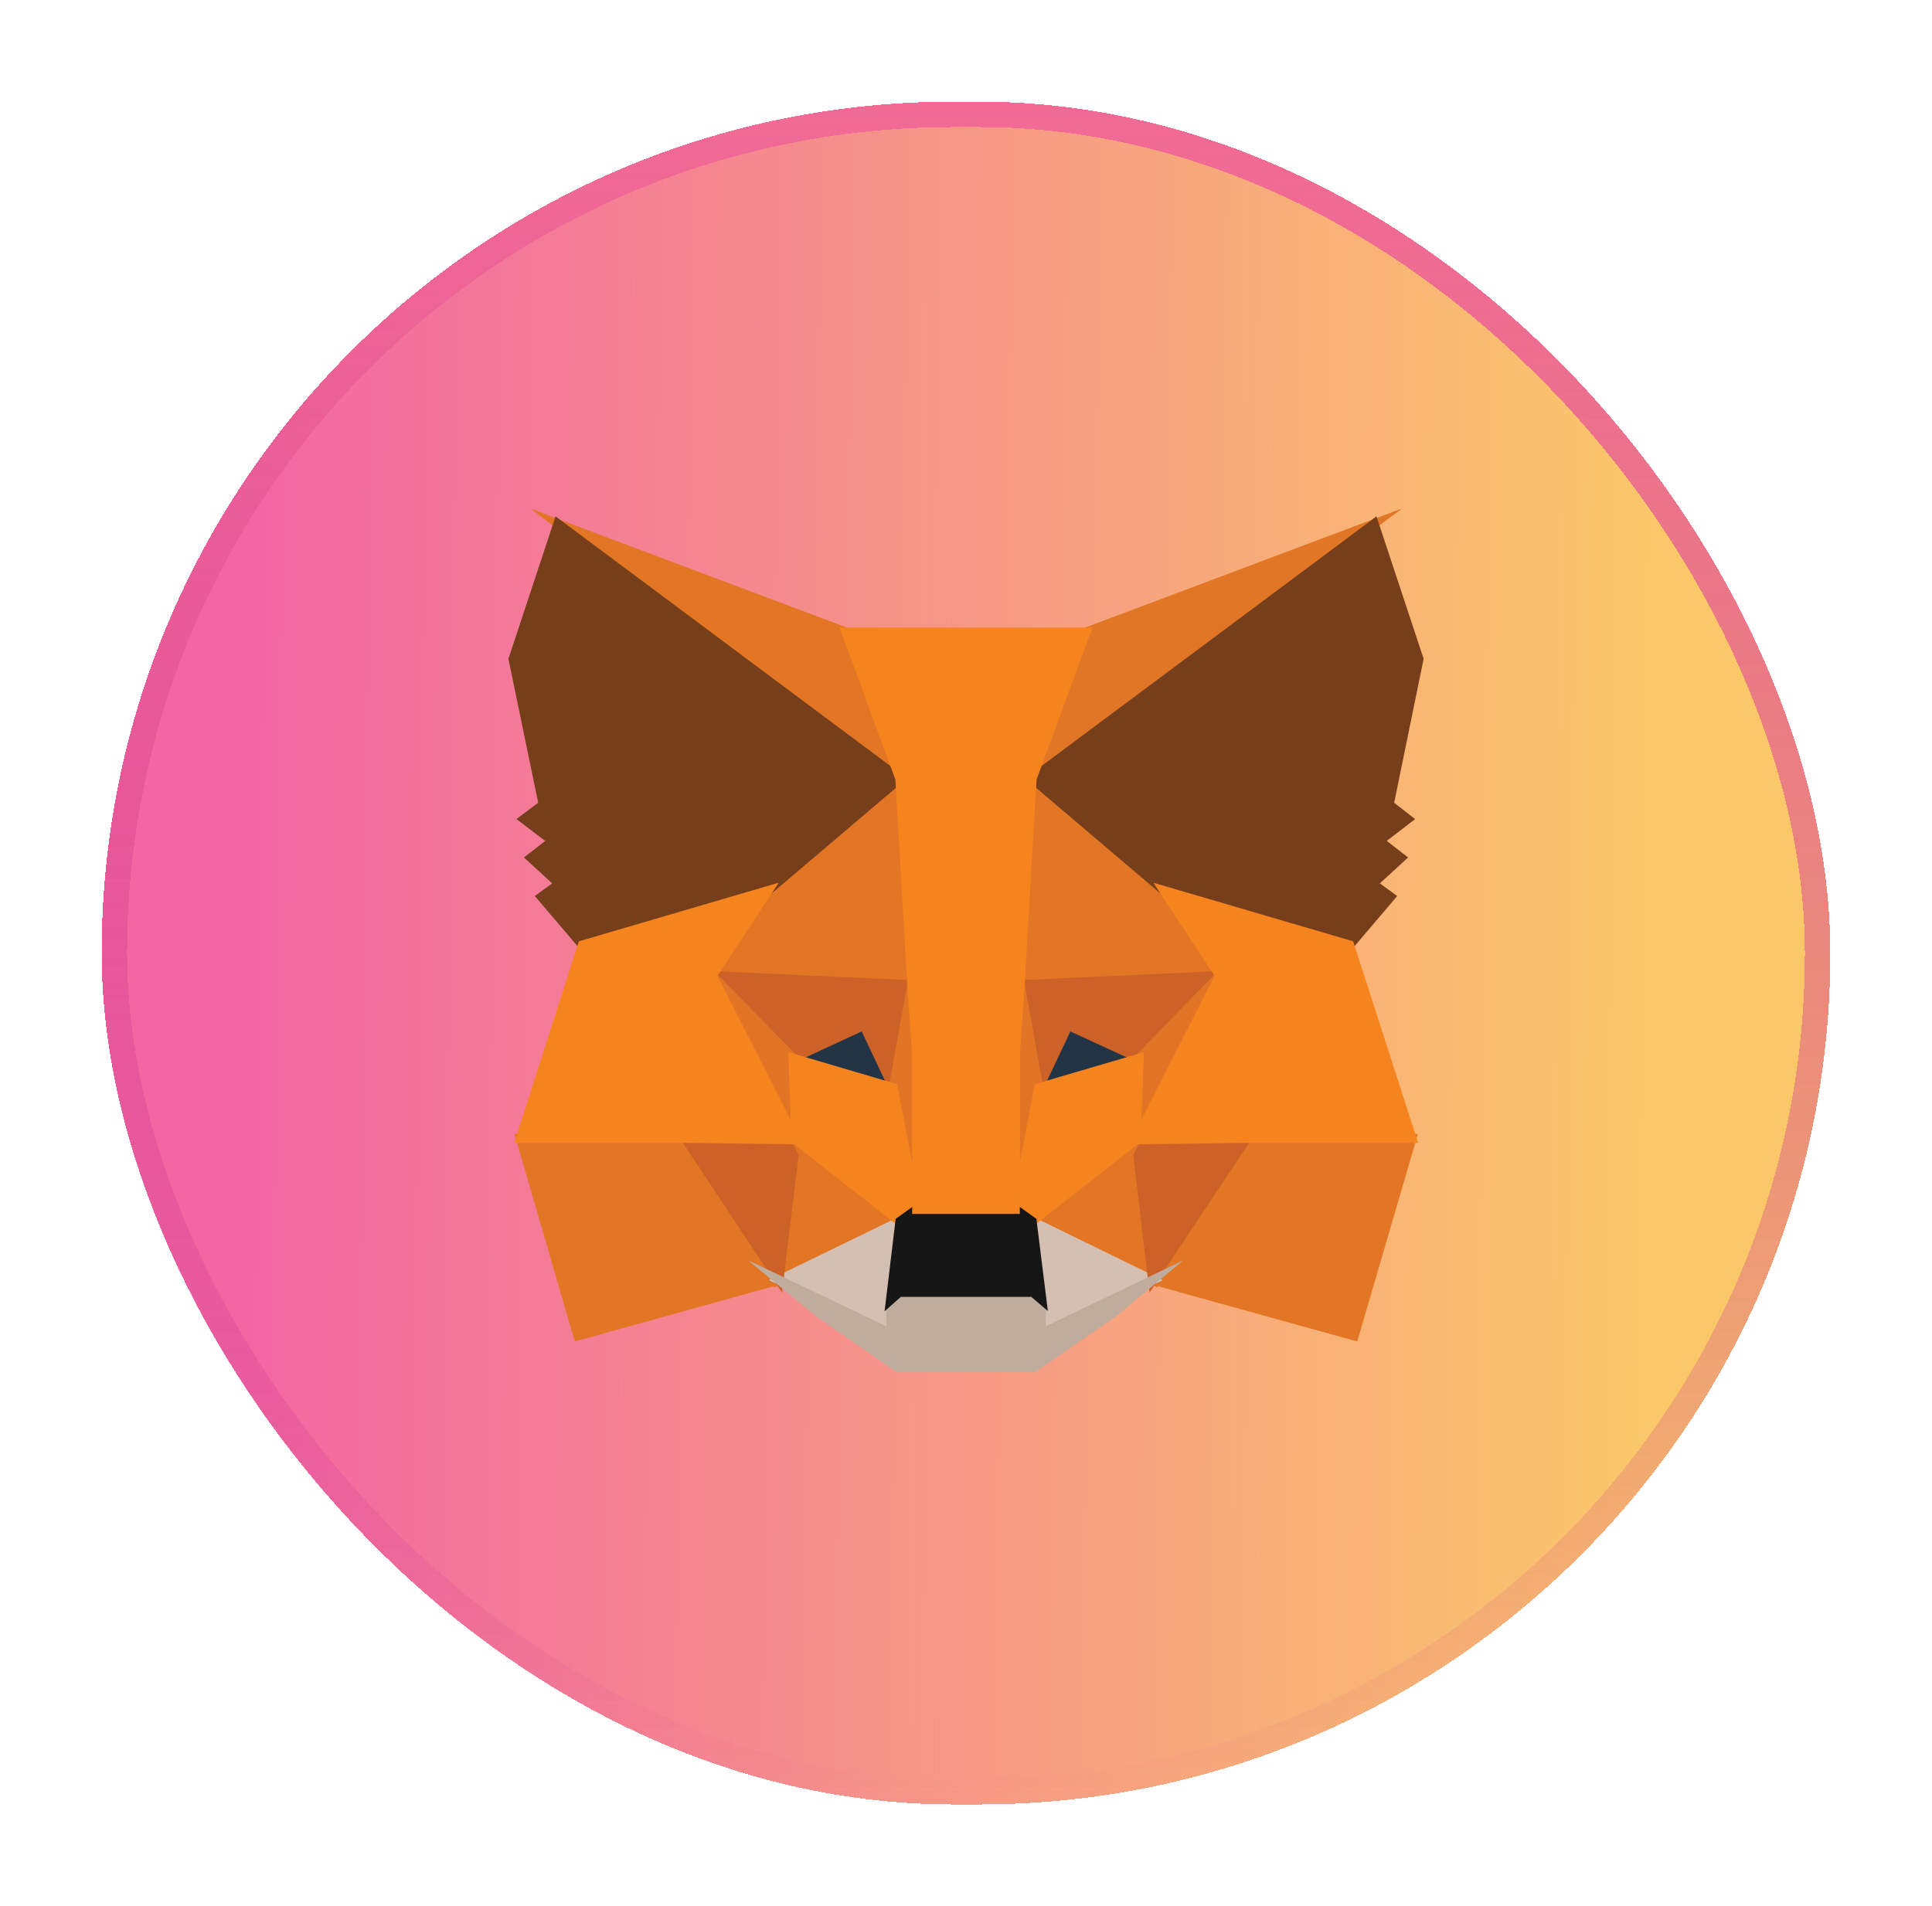 <svg width="76" height="75" viewBox="0 0 76 75" fill="none" xmlns="http://www.w3.org/2000/svg">
<g filter="url(#filter0_d_4973_19273)">
<rect x="4" y="2" width="68" height="67" rx="33.5" fill="url(#paint0_linear_4973_19273)" fill-opacity="0.78" shape-rendering="crispEdges"/>
<rect x="4.5" y="2.5" width="67" height="66" rx="33" stroke="url(#paint1_linear_4973_19273)" shape-rendering="crispEdges"/>
<g clip-path="url(#clip0_4973_19273)">
<path d="M55.166 18L39.719 29.515L42.591 22.729L55.166 18Z" fill="#E17726"/>
<path d="M20.871 18.014L33.412 22.73L36.14 29.605L20.871 18.014Z" fill="#E27625"/>
<path d="M48.948 42.488L55.776 42.619L53.39 50.785L45.059 48.474L48.948 42.488Z" fill="#E27625"/>
<path d="M27.052 42.488L30.927 48.474L22.61 50.785L20.238 42.619L27.052 42.488Z" fill="#E27625"/>
<path d="M35.769 27.854L36.048 36.932L27.699 36.549L30.074 32.94L30.104 32.905L35.769 27.854Z" fill="#E27625"/>
<path d="M40.144 27.752L45.896 32.905L45.925 32.94L48.3 36.549L39.953 36.932L40.144 27.752Z" fill="#E27625"/>
<path d="M31.17 42.515L35.729 46.093L30.434 48.669L31.17 42.515Z" fill="#E27625"/>
<path d="M44.829 42.514L45.55 48.668L40.27 46.092L44.829 42.514Z" fill="#E27625"/>
<path d="M40.387 45.756L45.745 48.37L40.761 50.757L40.812 49.179L40.387 45.756Z" fill="#D5BFB2"/>
<path d="M35.61 45.757L35.201 49.153L35.235 50.754L30.238 48.37L35.61 45.757Z" fill="#D5BFB2"/>
<path d="M34.063 38.116L35.463 41.081L30.695 39.674L34.063 38.116Z" fill="#233447"/>
<path d="M41.935 38.117L45.318 39.675L40.535 41.081L41.935 38.117Z" fill="#233447"/>
<path d="M31.534 42.484L30.763 48.865L26.633 42.624L31.534 42.484Z" fill="#CC6228"/>
<path d="M44.465 42.484L49.366 42.624L45.22 48.865L44.465 42.484Z" fill="#CC6228"/>
<path d="M48.423 36.188L44.856 39.851L42.106 38.585L40.789 41.373L39.926 36.578L48.423 36.188Z" fill="#CC6228"/>
<path d="M27.578 36.188L36.077 36.578L35.214 41.373L33.897 38.585L31.161 39.851L27.578 36.188Z" fill="#CC6228"/>
<path d="M27.336 35.437L31.372 39.562L31.512 43.635L27.336 35.437Z" fill="#E27525"/>
<path d="M48.667 35.43L44.484 43.643L44.642 39.562L48.667 35.43Z" fill="#E27525"/>
<path d="M35.879 35.688L36.042 36.717L36.443 39.283L36.185 47.163L34.965 40.833L34.965 40.768L35.879 35.688Z" fill="#E27525"/>
<path d="M40.12 35.674L41.037 40.768L41.036 40.834L39.813 47.18L39.765 45.592L39.574 39.237L40.12 35.674Z" fill="#E27525"/>
<path d="M45.001 39.398L44.864 42.937L40.607 46.279L39.746 45.666L40.711 40.66L45.001 39.398Z" fill="#F5841F"/>
<path d="M31.012 39.398L35.287 40.66L36.251 45.666L35.391 46.278L31.133 42.937L31.012 39.398Z" fill="#F5841F"/>
<path d="M29.426 47.588L34.873 50.188L34.849 49.078L35.305 48.675H40.696L41.168 49.076L41.133 50.186L46.545 47.594L43.912 49.787L40.727 51.99H35.261L32.079 49.778L29.426 47.588Z" fill="#C0AC9D"/>
<path d="M39.999 45.409L40.769 45.957L41.22 49.584L40.567 49.029H35.438L34.797 49.596L35.233 45.958L36.004 45.409H39.999Z" fill="#161616"/>
<path d="M54.147 18.318L56.002 23.922L54.843 29.588L55.668 30.229L54.552 31.087L55.391 31.739L54.281 32.758L54.962 33.256L53.153 35.384L45.732 33.208L45.668 33.173L40.32 28.628L54.147 18.318Z" fill="#763E1A"/>
<path d="M21.854 18.318L35.681 28.628L30.334 33.173L30.269 33.208L22.849 35.384L21.039 33.256L21.721 32.759L20.611 31.739L21.448 31.088L20.315 30.228L21.171 29.586L20 23.922L21.854 18.318Z" fill="#763E1A"/>
<path d="M45.368 32.732L53.231 35.039L55.785 42.97L49.046 42.97L44.402 43.029L47.779 36.398L45.368 32.732Z" fill="#F5841F"/>
<path d="M30.634 32.732L28.222 36.398L31.599 43.029L26.958 42.97H20.23L22.771 35.039L30.634 32.732Z" fill="#F5841F"/>
<path d="M42.975 22.69L40.776 28.674L40.309 36.758L40.131 39.291L40.117 45.764H35.882L35.868 39.304L35.689 36.756L35.222 28.674L33.023 22.69H42.975Z" fill="#F5841F"/>
</g>
</g>
<defs>
<filter id="filter0_d_4973_19273" x="0" y="0" width="76" height="75" filterUnits="userSpaceOnUse" color-interpolation-filters="sRGB">
<feFlood flood-opacity="0" result="BackgroundImageFix"/>
<feColorMatrix in="SourceAlpha" type="matrix" values="0 0 0 0 0 0 0 0 0 0 0 0 0 0 0 0 0 0 127 0" result="hardAlpha"/>
<feOffset dy="2"/>
<feGaussianBlur stdDeviation="2"/>
<feComposite in2="hardAlpha" operator="out"/>
<feColorMatrix type="matrix" values="0 0 0 0 0.338 0 0 0 0 0.21 0 0 0 0 0.169 0 0 0 0.25 0"/>
<feBlend mode="normal" in2="BackgroundImageFix" result="effect1_dropShadow_4973_19273"/>
<feBlend mode="normal" in="SourceGraphic" in2="effect1_dropShadow_4973_19273" result="shape"/>
</filter>
<linearGradient id="paint0_linear_4973_19273" x1="10.26" y1="2" x2="69.831" y2="2.669" gradientUnits="userSpaceOnUse">
<stop stop-color="#EF3C89"/>
<stop offset="0.935" stop-color="#F9B93F"/>
</linearGradient>
<linearGradient id="paint1_linear_4973_19273" x1="38" y1="2" x2="38" y2="69" gradientUnits="userSpaceOnUse">
<stop stop-color="#F26A96"/>
<stop offset="1" stop-color="#C4268E" stop-opacity="0"/>
</linearGradient>
<clipPath id="clip0_4973_19273">
<rect width="36" height="34" fill="white" transform="translate(20 18)"/>
</clipPath>
</defs>
</svg>
